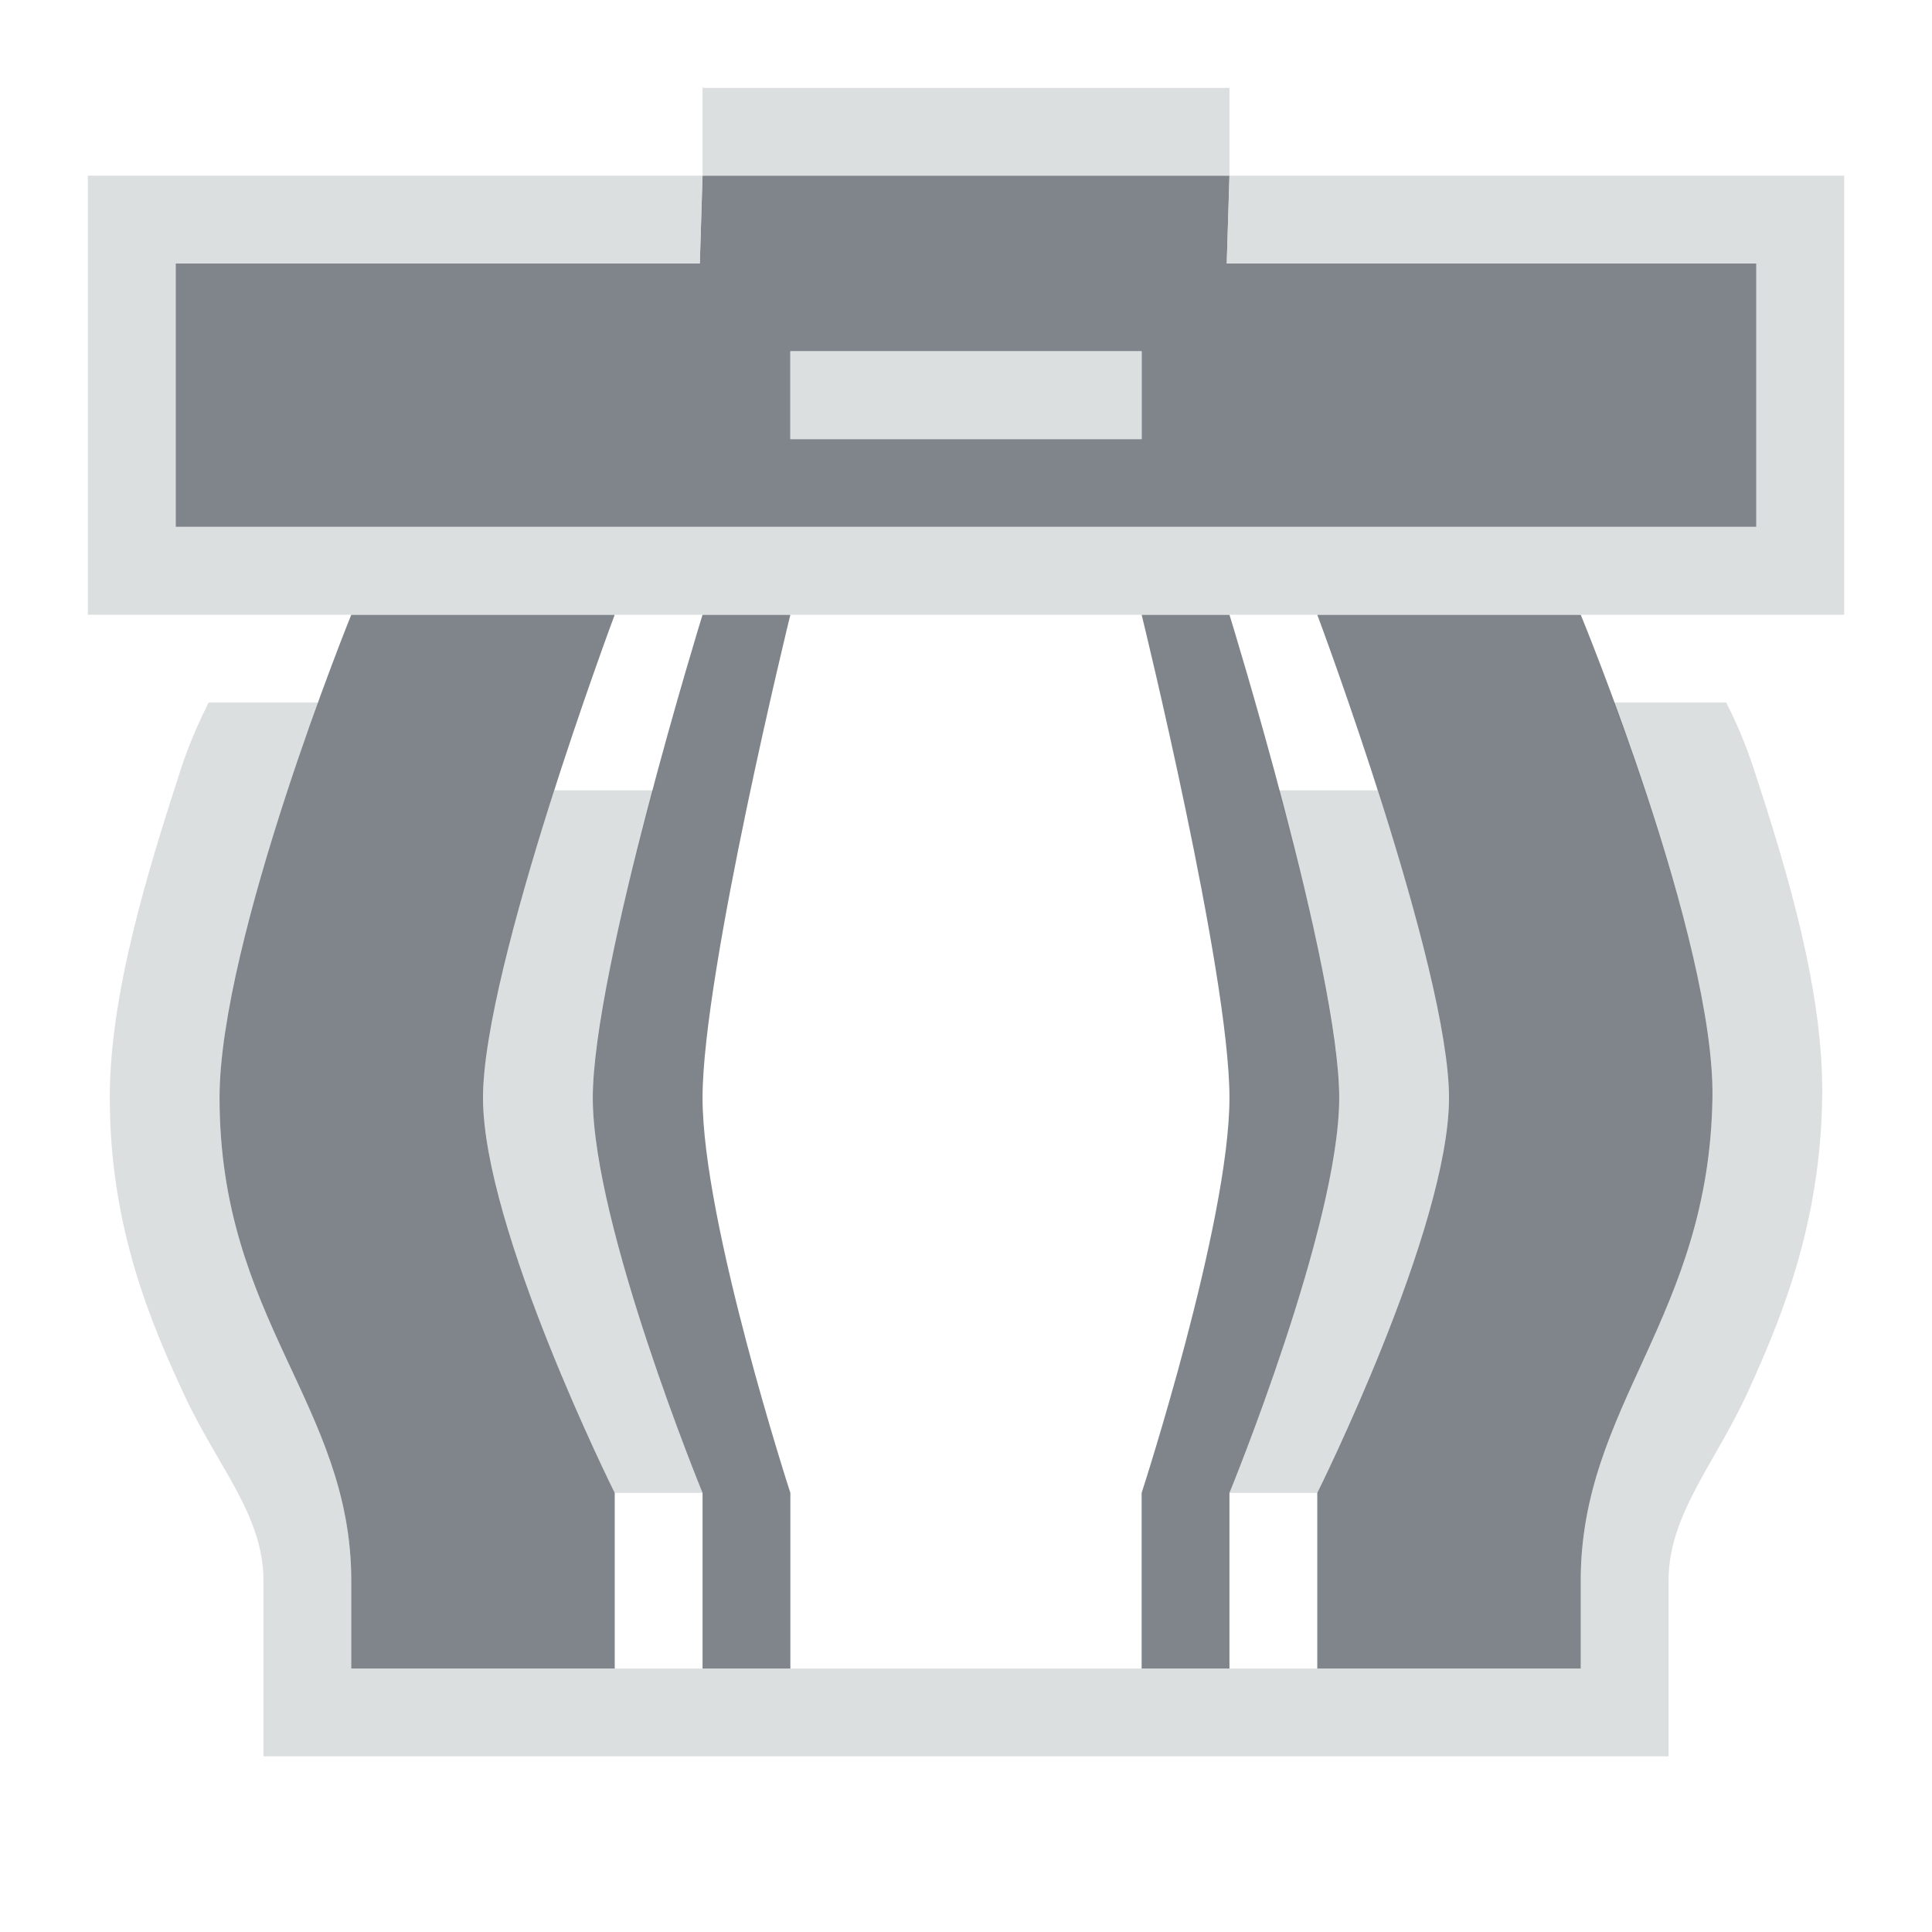 <?xml version="1.0" encoding="UTF-8" standalone="no"?>
<!-- Created with Inkscape (http://www.inkscape.org/) -->

<svg
   xmlns:dc="http://purl.org/dc/elements/1.1/"
   xmlns:cc="http://creativecommons.org/ns#"
   xmlns:rdf="http://www.w3.org/1999/02/22-rdf-syntax-ns#"
   xmlns:svg="http://www.w3.org/2000/svg"
   xmlns="http://www.w3.org/2000/svg"
   xmlns:sodipodi="http://sodipodi.sourceforge.net/DTD/sodipodi-0.dtd"
   xmlns:inkscape="http://www.inkscape.org/namespaces/inkscape"
   version="1.1"
   width="22"
   height="22"
   viewBox="0 0 22 22"
   id="svg2"
   inkscape:version="0.48.3.1 r9886"
   sodipodi:docname="user-trash-full.svg">
  <sodipodi:namedview
     pagecolor="#ffffff"
     bordercolor="#666666"
     borderopacity="1"
     objecttolerance="10"
     gridtolerance="10"
     guidetolerance="10"
     inkscape:pageopacity="0"
     inkscape:pageshadow="2"
     inkscape:window-width="1920"
     inkscape:window-height="1033"
     id="namedview6"
     showgrid="true"
     inkscape:zoom="29.5"
     inkscape:cx="10.495454"
     inkscape:cy="12.60371"
     inkscape:window-x="-10"
     inkscape:window-y="25"
     inkscape:window-maximized="1"
     inkscape:current-layer="svg2"
     inkscape:snap-bbox="true"
     inkscape:bbox-paths="true"
     inkscape:bbox-nodes="true"
     inkscape:snap-bbox-edge-midpoints="true"
     inkscape:snap-bbox-midpoints="true"
     inkscape:object-paths="true"
     inkscape:snap-intersection-paths="true"
     inkscape:object-nodes="true"
     inkscape:snap-smooth-nodes="true"
     inkscape:snap-midpoints="true"
     inkscape:snap-object-midpoints="true"
     inkscape:snap-center="true">
    <inkscape:grid
       type="xygrid"
       id="grid3751"
       empspacing="5"
       visible="true"
       enabled="true"
       snapvisiblegridlinesonly="true" />
  </sodipodi:namedview>
  <defs
     id="defs8" />
  <path
     style="font-size:medium;font-style:normal;font-variant:normal;font-weight:normal;font-stretch:normal;text-indent:0;text-align:start;text-decoration:none;line-height:normal;letter-spacing:normal;word-spacing:normal;text-transform:none;direction:ltr;block-progression:tb;writing-mode:lr-tb;text-anchor:start;baseline-shift:baseline;color:#000000;fill:#d1d4d6;fill-opacity:0.743;fill-rule:nonzero;stroke:none;stroke-width:2;marker:none;visibility:visible;display:inline;overflow:visible;enable-background:accumulate;font-family:Sans;-inkscape-font-specification:Sans"
     d="M 2.375,8 C 2.269,8.215 2.158,8.457 2.062,8.75 1.676,9.937 1.25,11.322 1.25,12.5 c 0,1.461 0.46,2.547 0.844,3.375 C 2.477,16.703 3,17.25 3,18 l 0,1 0,1 16,0 0,-1 0,-1 c 0,-0.756 0.529,-1.329 0.906,-2.156 C 20.283,15.017 20.728,13.943 20.75,12.5 20.768,11.307 20.36,9.939 19.969,8.75 19.872,8.457 19.767,8.215 19.656,8 L 18.375,8 c 0.45,1.219 1.144,3.274 1.125,4.5 C 19.462,15 18,16 18,18 l 0,1 -14,0 0,-1 C 4,16 2.5,15.026 2.5,12.5 2.5,11.274 3.181,9.219 3.625,8 L 2.375,8 z M 6.312,9 C 5.908,10.249 5.5,11.691 5.5,12.5 5.5,13.991 7,17 7,17 l 1,0 C 8,17 6.75,13.955 6.75,12.5 6.75,11.701 7.098,10.263 7.438,9 l -1.125,0 z m 8.25,0 C 14.902,10.263 15.25,11.701 15.25,12.5 15.25,13.955 14,17 14,17 l 1,0 c 0,0 1.5,-3.009 1.5,-4.5 0,-0.809 -0.408,-2.251 -0.812,-3.5 l -1.125,0 z"
     id="path3001"
     inkscape:connector-curvature="0" />
  <path
     style="fill:#434a54;fill-opacity:0.675"
     d="M 8,2 7.969,3 2,3 2,6 20,6 20,3 13.969,3 14,2 z m 1,2 4,0 0,1 -4,0 z M 4,7 C 4,7 2.5,10.701 2.5,12.5 2.5,15.026 4,16 4,18 l 0,1 3,0 0,-2 C 7,17 5.5,13.991 5.5,12.5 5.5,11.009 7,7 7,7 z M 8,7 C 8,7 6.75,11.045 6.75,12.5 6.75,13.955 8,17 8,17 l 0,2 1,0 0,-2 C 9,17 8,13.924 8,12.5 8,11.076 9,7 9,7 z m 5,0 c 0,0 1,4.076 1,5.5 0,1.424 -1,4.5 -1,4.5 l 0,2 1,0 0,-2 c 0,0 1.25,-3.045 1.25,-4.5 C 15.25,11.045 14,7 14,7 z m 2,0 c 0,0 1.5,4.009 1.5,5.5 0,1.491 -1.5,4.5 -1.5,4.5 l 0,2 3,0 0,-1 c 0,-2 1.462,-3 1.5,-5.5 C 19.527,10.701 18,7 18,7 z"
     id="path3771"
     inkscape:connector-curvature="0"
     sodipodi:nodetypes="cccccccccccccccsscccscccsccccscccsccccscccscccsscc" />
  <path
     inkscape:connector-curvature="0"
     style="color:#000000;fill:#d1d4d6;fill-opacity:0.743;fill-rule:nonzero;stroke:none;stroke-width:2;marker:none;visibility:visible;display:inline;overflow:visible;enable-background:accumulate"
     d="M 8,1 8,2 14,2 14,1 8,1 z M 14,2 13.969,3 20,3 20,6 2,6 2,3 7.969,3 8,2 1,2 l 0,5 3,0 3,0 1,0 1,0 4,0 1,0 1,0 3,0 3,0 0,-5 -7,0 z M 9,4 9,5 13,5 13,4 9,4 z"
     id="rect2983" />
</svg>
